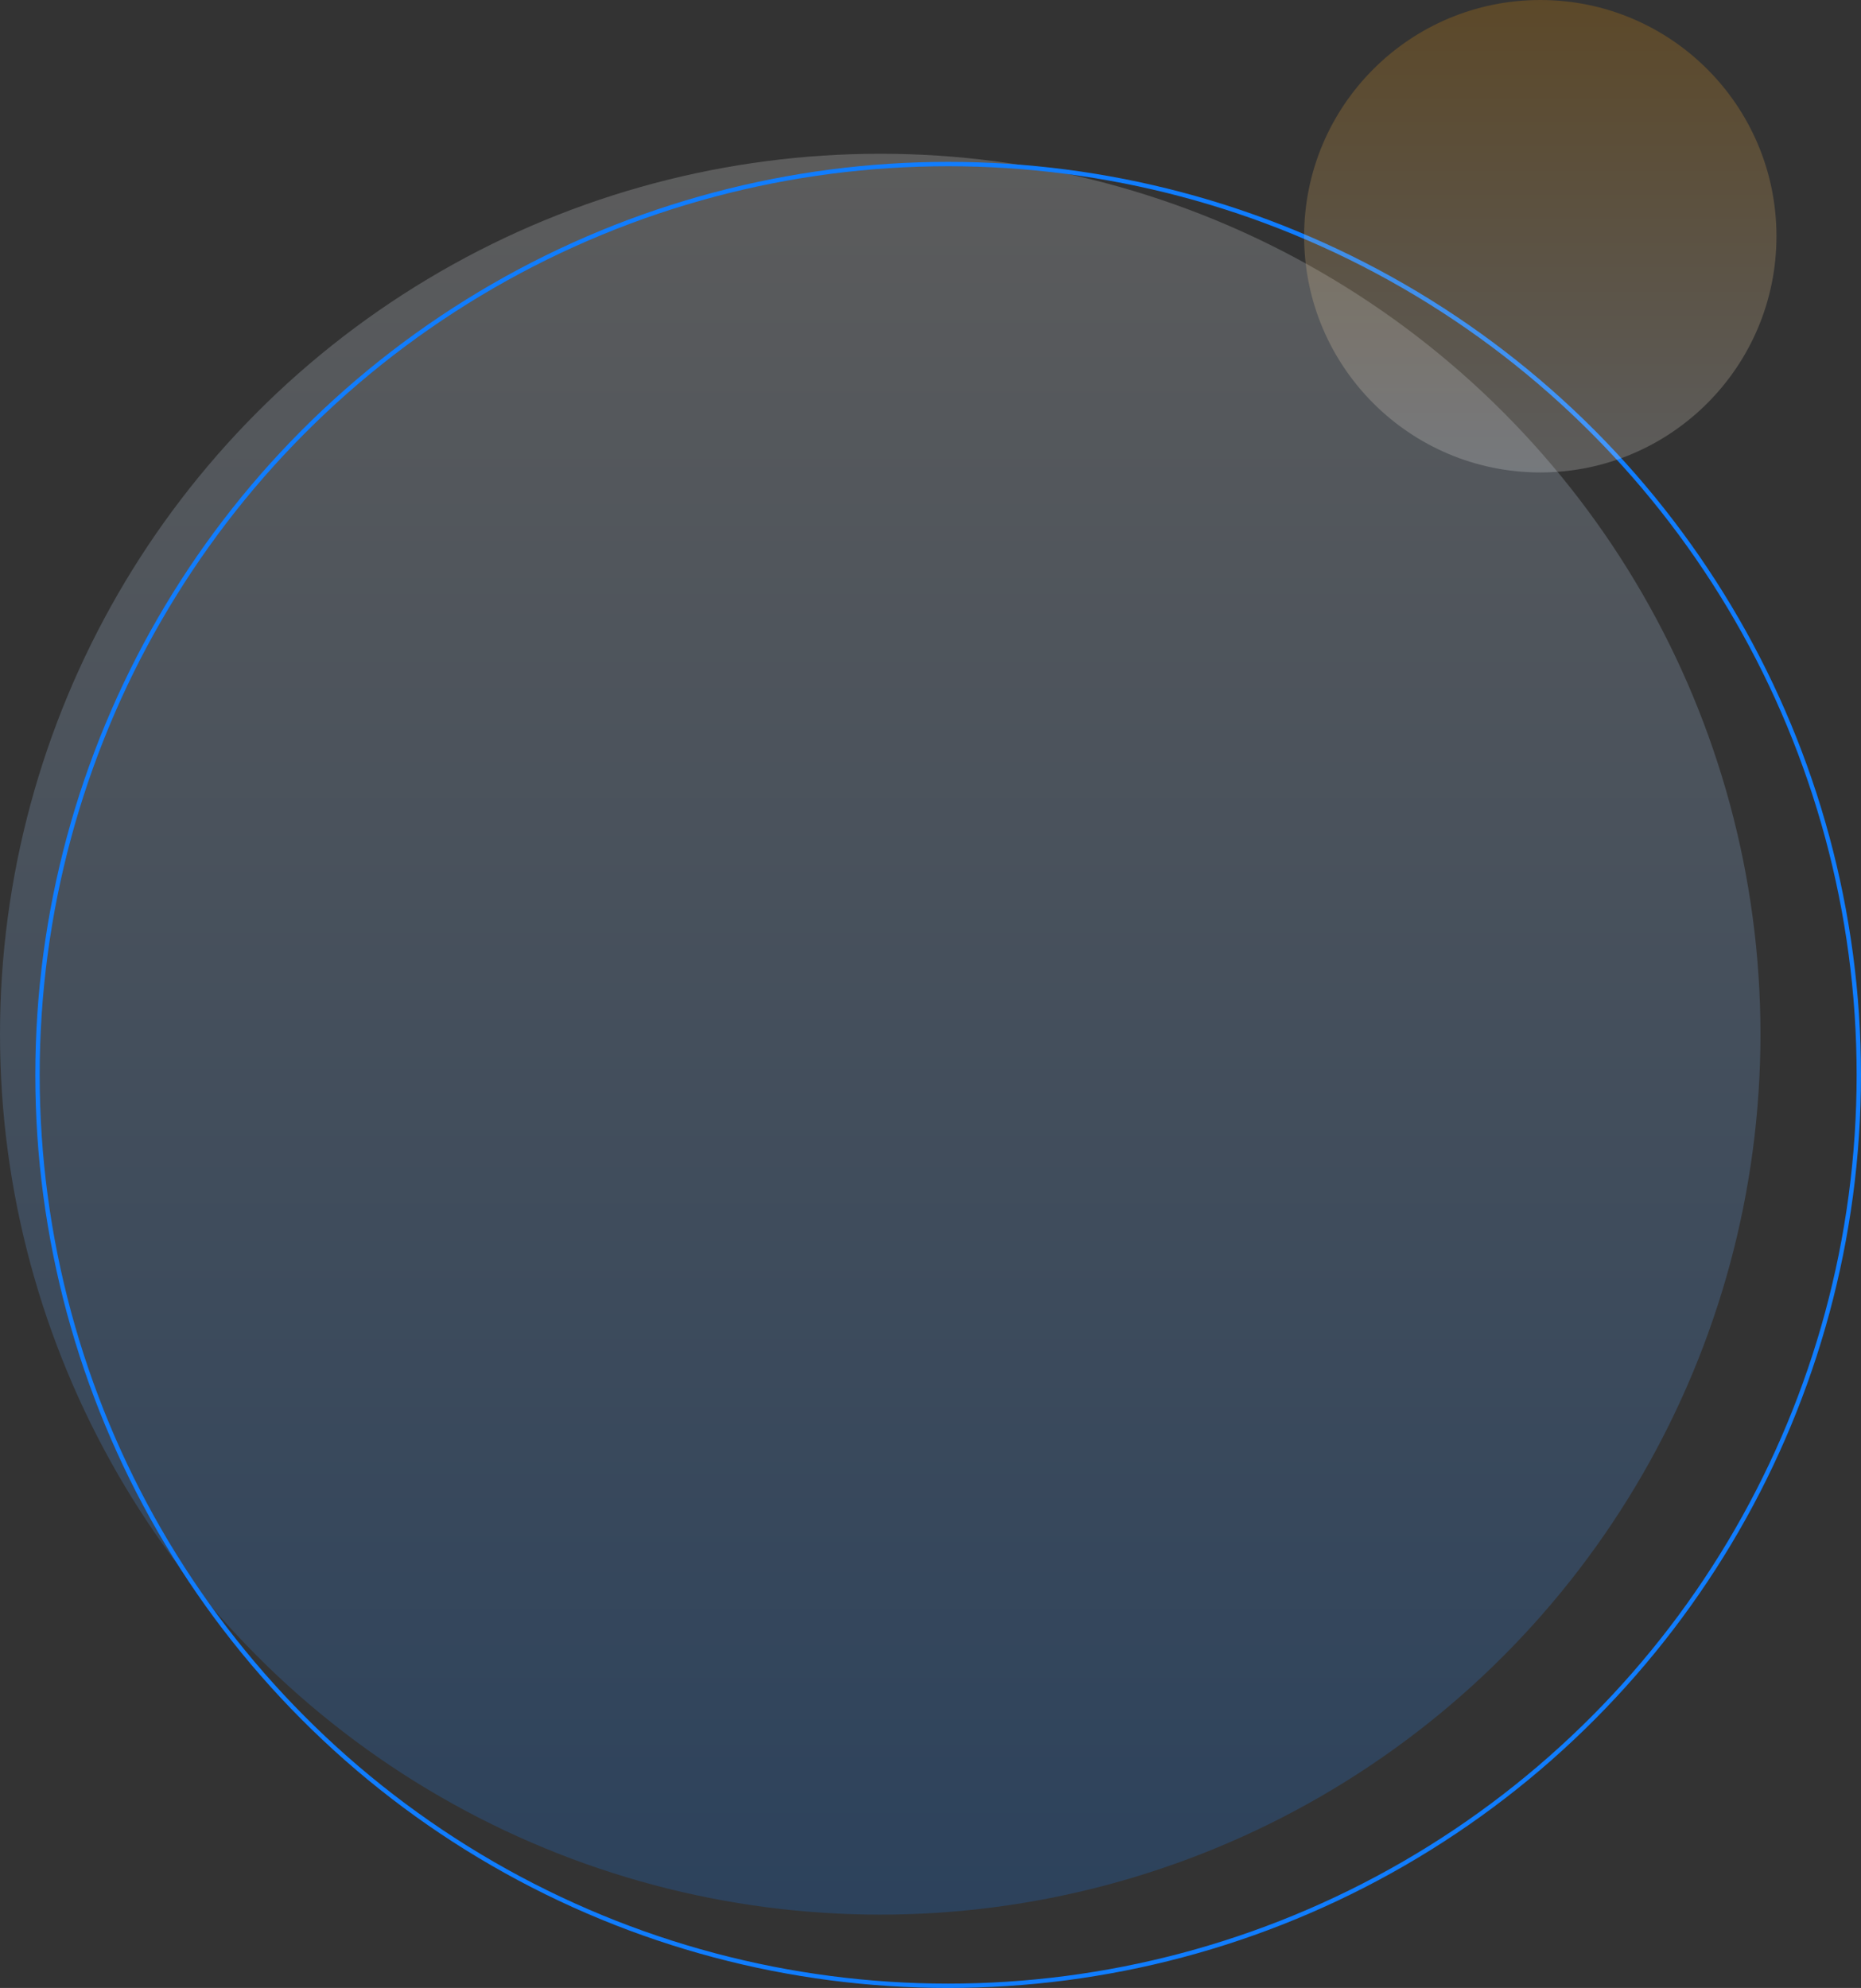 <svg xmlns="http://www.w3.org/2000/svg" xmlns:xlink="http://www.w3.org/1999/xlink" viewBox="0 0 426.86 455.88"><rect x="0" y="0" width="426.86" height="455.88" fill="#333333" stroke="none"/><defs><style>.cls-1,.cls-3{opacity:0.2;}.cls-1{fill:url(#linear-gradient);}.cls-2{fill:none;stroke:#107dff;stroke-miterlimit:10;}.cls-3{fill:url(#linear-gradient-2);}</style><linearGradient id="linear-gradient" x1="-2010.83" y1="-1539.69" x2="-1607.03" y2="-1539.69" gradientTransform="translate(-1337.79 2046.09) rotate(90)" gradientUnits="userSpaceOnUse"><stop offset="0" stop-color="#fff"/><stop offset="1" stop-color="#107dff"/></linearGradient><linearGradient id="linear-gradient-2" x1="-1361.71" y1="2051.5" x2="-1253.38" y2="2051.5" gradientTransform="translate(-1698.2 -1253.38) rotate(-90)" gradientUnits="userSpaceOnUse"><stop offset="0" stop-color="#fff"/><stop offset="1" stop-color="#ff9d00"/></linearGradient></defs><g id="Layer_2" data-name="Layer 2"><g id="Layer_1-2" data-name="Layer 1"><circle class="cls-1" cx="201.9" cy="237.16" r="201.9"/><circle class="cls-2" cx="217.48" cy="246.5" r="208.88"/><circle class="cls-3" cx="353.3" cy="54.17" r="54.17"/></g></g></svg>